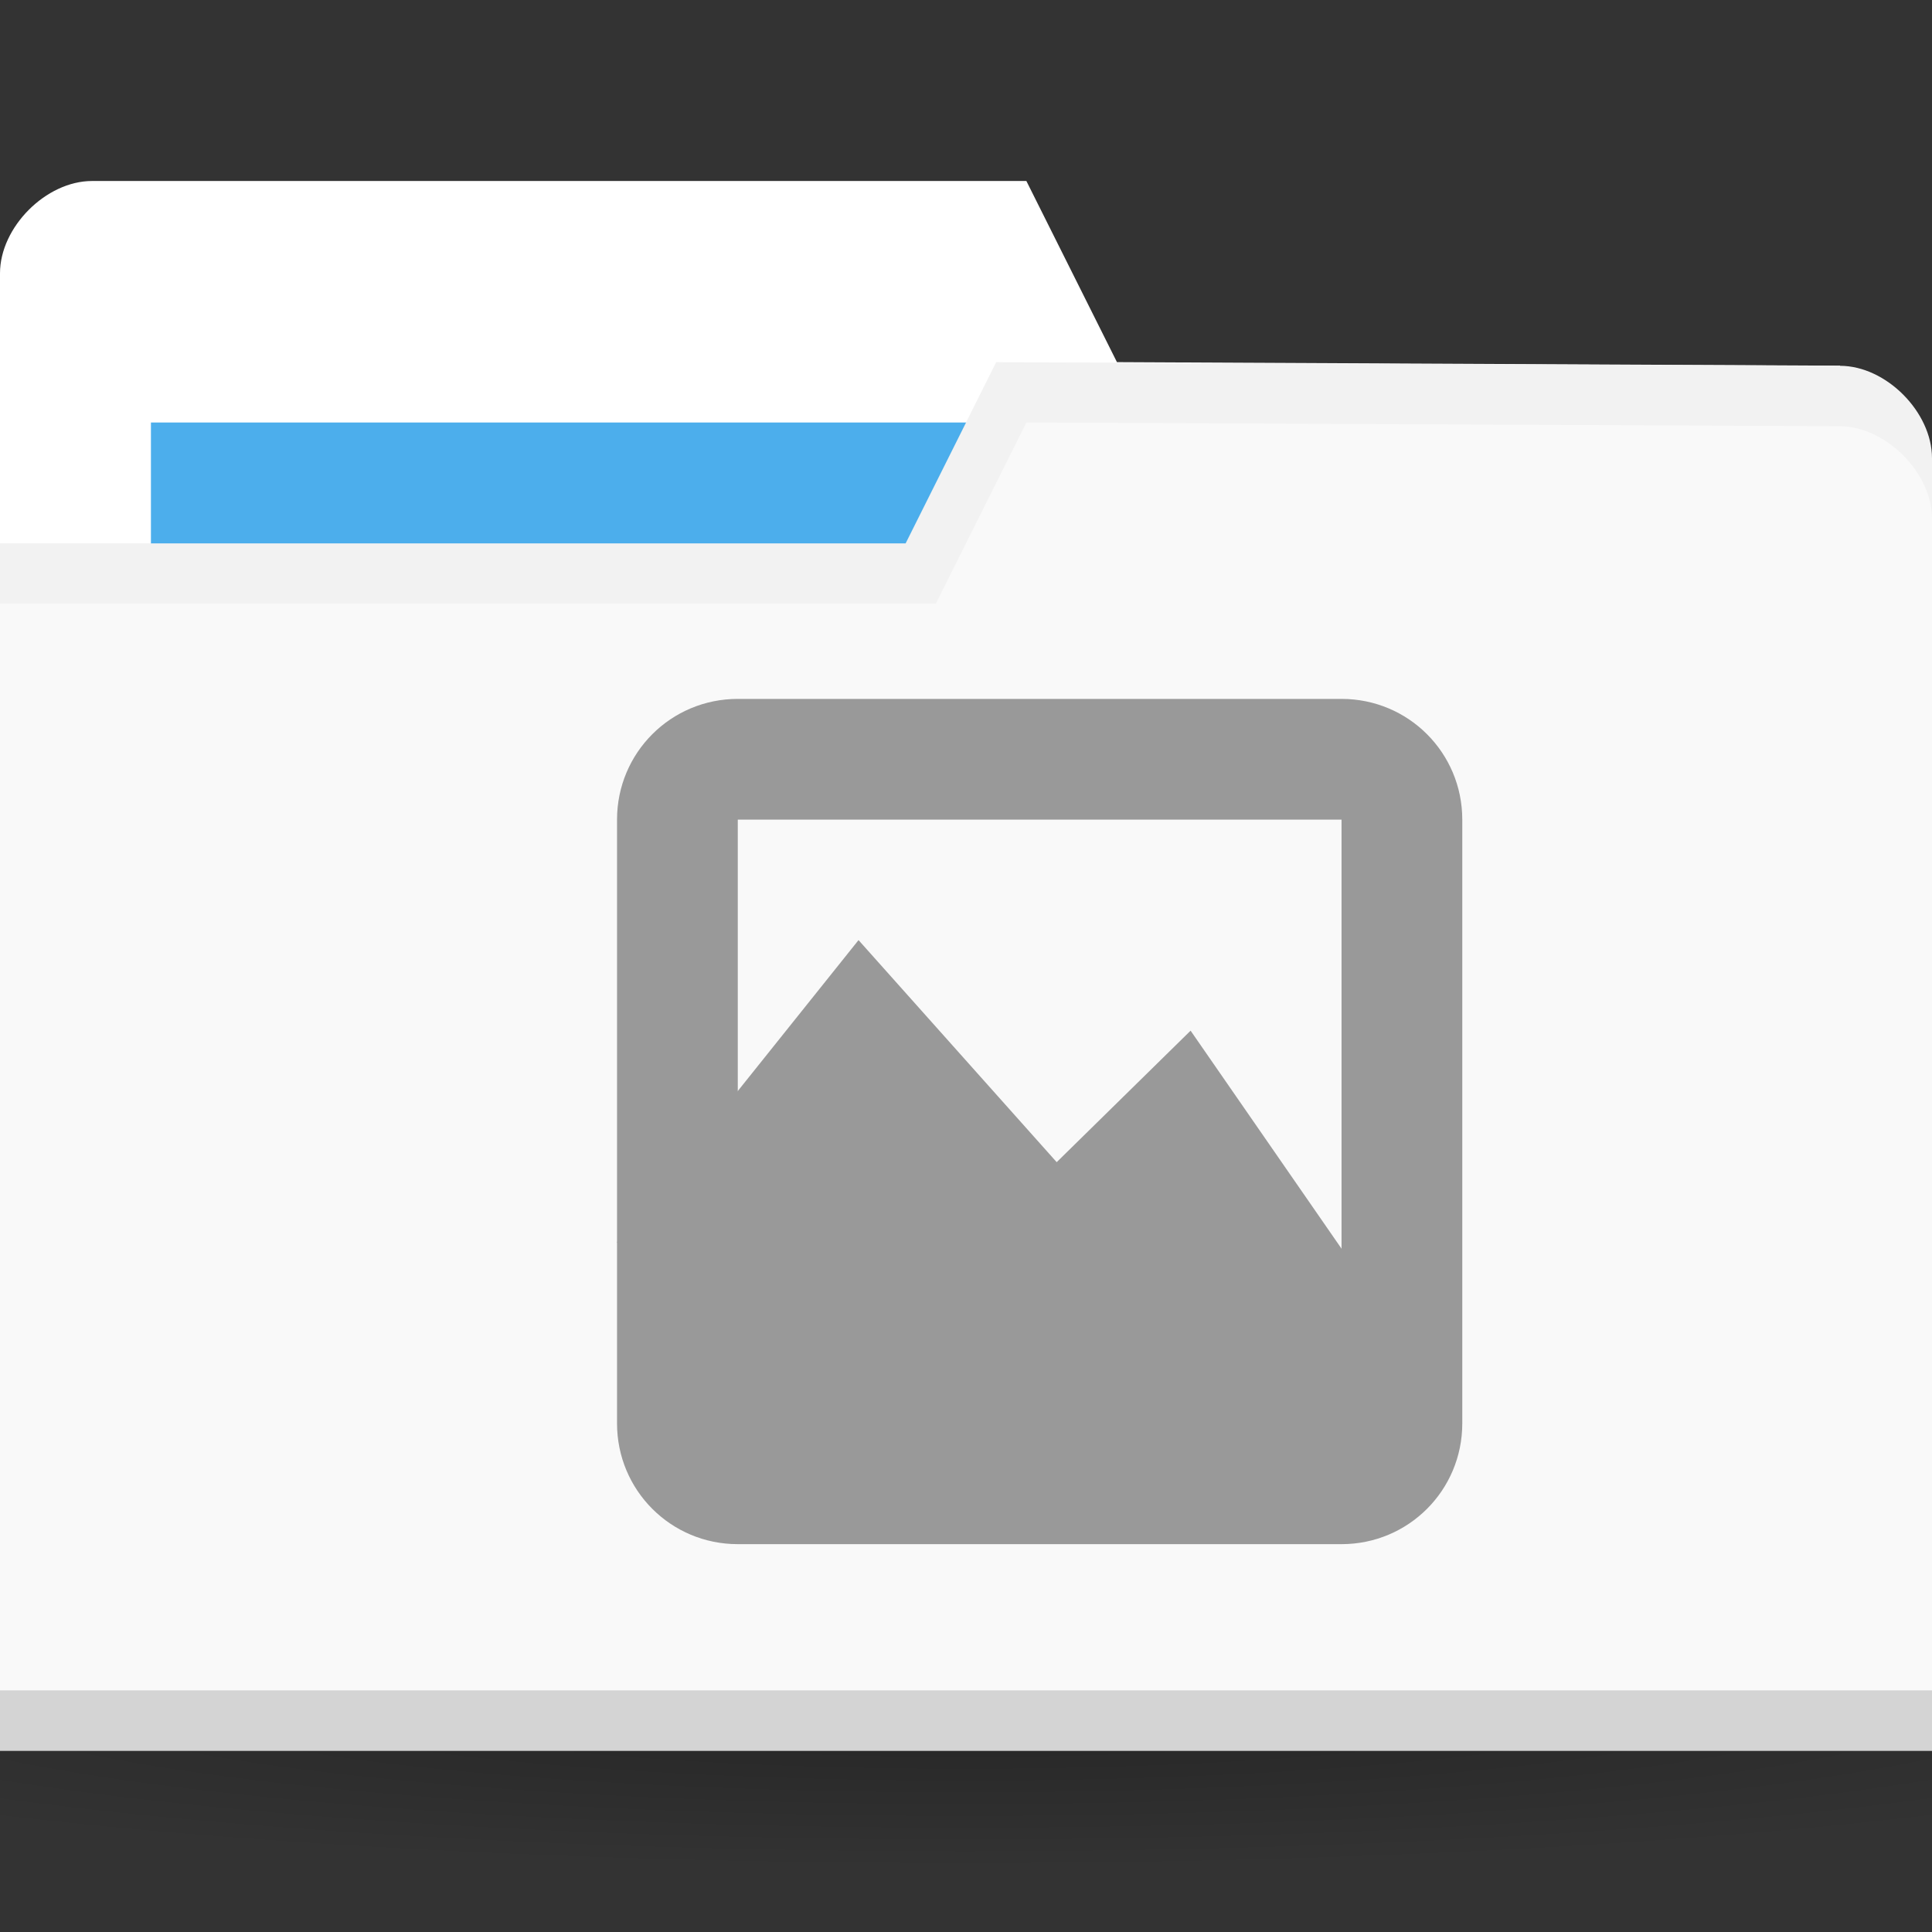 <?xml version="1.0" encoding="UTF-8" standalone="no"?>
<svg
   xmlns:dc="http://purl.org/dc/elements/1.1/"
   xmlns:cc="http://creativecommons.org/ns#"
   xmlns:rdf="http://www.w3.org/1999/02/22-rdf-syntax-ns#"
   xmlns:svg="http://www.w3.org/2000/svg"
   xmlns="http://www.w3.org/2000/svg"
   xmlns:sodipodi="http://sodipodi.sourceforge.net/DTD/sodipodi-0.dtd"
   xmlns:inkscape="http://www.inkscape.org/namespaces/inkscape"
   viewBox="0 0 32 32"
   id="svg2"
   version="1.1"
   inkscape:version="0.91 r13725"
   sodipodi:docname="folder_color_default_pictures.svg">
  <rect x="0" y="0" width="32" height="32" fill="#333333" stroke="none"/>
  <sodipodi:namedview
     pagecolor="#ffffff"
     bordercolor="#666666"
     borderopacity="1"
     objecttolerance="10"
     gridtolerance="10"
     guidetolerance="10"
     inkscape:pageopacity="0"
     inkscape:pageshadow="2"
     inkscape:window-width="640"
     inkscape:window-height="480"
     id="namedview39"
     showgrid="false"
     inkscape:zoom="7.375"
     inkscape:cx="16"
     inkscape:cy="15.79661"
     inkscape:current-layer="g11" />
  <defs
     id="defs4">
    <radialGradient
       id="radialGradient3031"
       gradientUnits="userSpaceOnUse"
       gradientTransform="matrix(1,0,0,0.104,0,50.597)"
       cx="32.5"
       cy="56.5"
       r="33.5">
      <stop
         style="stop-color:#000;stop-opacity:1"
         id="stop7" />
      <stop
         offset="1"
         style="stop-color:#000;stop-opacity:0"
         id="stop9" />
    </radialGradient>
  </defs>
  <g
     transform="translate(0,-1020.362)"
     id="g11">
    <path
       d="m 66 56.5 c 0 1.933 -14.998 3.5 -33.5 3.5 -18.502 0 -33.5 -1.567 -33.5 -3.5 0 -1.933 14.998 -3.5 33.5 -3.5 18.502 0 33.5 1.567 33.5 3.5 z"
       transform="matrix(0.716,0,0,0.857,-7.284,999.934)"
       style="fill:url(#radialGradient3031);opacity:0.3;fill-opacity:1;stroke:none"
       id="path13" />
    <path
       d="m 0 1024.89 0 21.412 32 0 0 -10.706 -1.524 -9.177 -11.976 -0.059 -1.5 -3 -15.476 0 c -0.762 0 -1.524 0.765 -1.524 1.529 z"
       style="fill:#ffffff;fill-opacity:1;stroke:none"
       id="path15" />
    <rect
       width="15.786"
       height="5.941"
       x="2.5"
       y="1027.36"
       style="fill:#4caeec;fill-opacity:1;stroke:none"
       id="rect17" />
    <path
       d="m 1.531 1023.36 c -0.762 0 -1.531 0.766 -1.531 1.531 l 0 1 c 0 -0.765 0.769 -1.531 1.531 -1.531 l 14.969 0 1.5 3 12.469 0.062 1.531 9.172 0 -1 -1.531 -9.172 -11.969 -0.062 -1.5 -3 z"
       style="fill:#f9f9f9;opacity:0.03;fill-opacity:1;stroke:none"
       id="path19" />
    <path
       d="m 32 1027.95 0 21.412 -32 0 0 -20 15 0 1.5 -3 13.976 0.059 c 0.762 0 1.524 0.765 1.524 1.53 z"
       style="fill:#f9f9f9;fill-opacity:1;stroke:none"
       id="path21" />
    <path
       d="m 0 1048.36 0 1 32 0 0 -1 z"
       style="fill:#000;opacity:0.15;fill-opacity:1;stroke:none"
       id="path23" />
    <path
       d="m 16.5 1026.36 -1.5 3 -15 0 0 1 15.5 0 1.5 -3 13.469 0.062 c 0.762 0 1.531 0.767 1.531 1.531 l 0 -1 c 0 -0.765 -0.769 -1.531 -1.531 -1.531 z"
       style="fill:#000;opacity:0.03;fill-opacity:1;stroke:none"
       id="path37" />
    <g
       transform="translate(31.641,5.458)"
       style="opacity:1;fill:#999999"
       id="g29">
      <g
         transform="translate(-22.421,1025.477)"
         style="fill:#999999;fill-opacity:1"
         id="g31">
        <g
           transform="translate(0,-1036.362)"
           style="fill-rule:evenodd;fill:#999999"
           id="g33">
          <path
             inkscape:connector-curvature="0"
             d="m 1,1046.36 4,-5 3.282,3.678 2.218,-2.178 4.5,6.5 -3,2 -9,0 z"
             id="path35"
             style="fill:#999999" />
        </g>
      </g>
      <path
         inkscape:connector-curvature="0"
         d="m -19.421,1026.48 c -1.108,0 -2,0.892 -2,2 l 0,10 c 0,1.108 0.892,2 2,2 l 10,0 c 1.108,0 2,-0.892 2,-2 l 0,-10 c 0,-1.108 -0.892,-2 -2,-2 z m 0,2 10,0 0,10 -10,0 z"
         style="fill:#999999;fill-opacity:1"
         id="path37-0" />
    </g>
  </g>
</svg>
